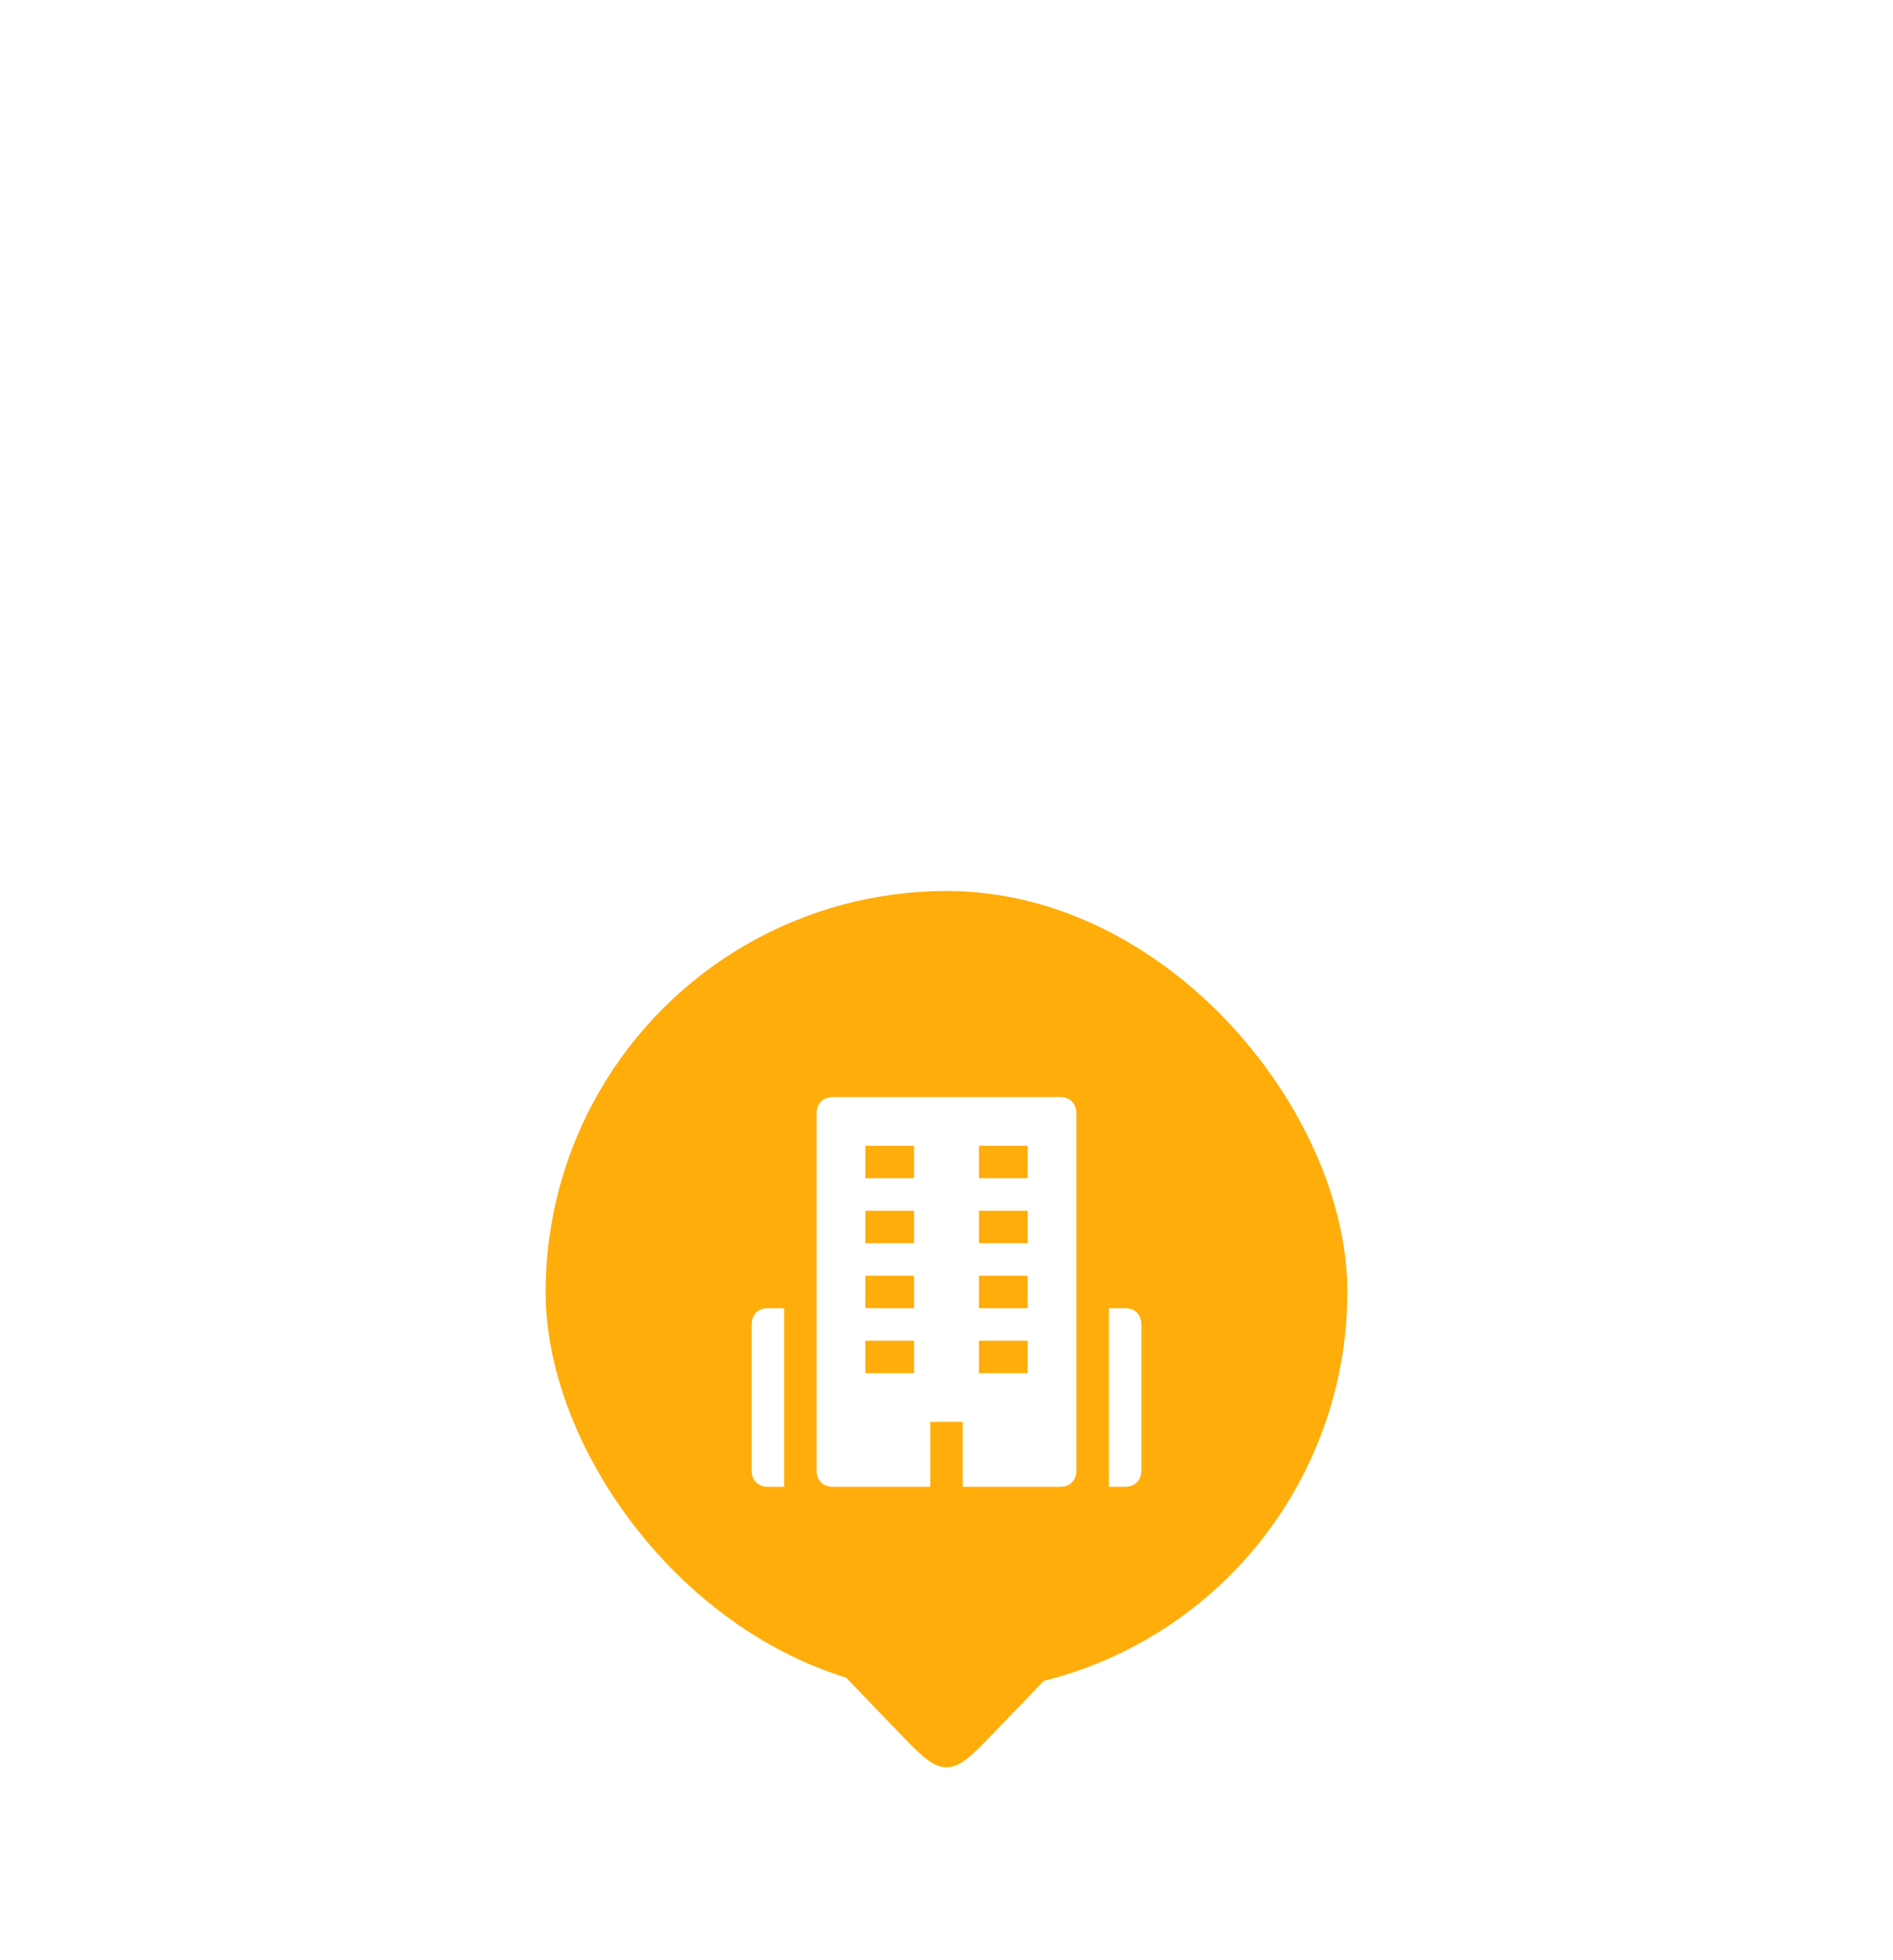 <svg width="85" height="88" viewBox="0 0 85 88" fill="none" xmlns="http://www.w3.org/2000/svg">
<g filter="url(#filter0_ddd_4267_39034)">
<g clip-path="url(#clip0_4267_39034)">
<circle cx="42.5" cy="40" r="18" fill="#FFAD0A"/>
<path d="M49.792 48.75V48.021V40.729H50.521C50.958 40.729 51.25 41.021 51.25 41.458V48.021C51.25 48.458 50.958 48.75 50.521 48.75H49.792ZM35.208 48.021V48.75H34.479C34.042 48.75 33.75 48.458 33.75 48.021V41.458C33.75 41.021 34.042 40.729 34.479 40.729H35.208V48.021ZM47.604 31.25C48.042 31.25 48.333 31.542 48.333 31.979V48.021C48.333 48.458 48.042 48.75 47.604 48.75H43.229V45.833H41.771V48.75H37.396C36.958 48.75 36.667 48.458 36.667 48.021V31.979C36.667 31.542 36.958 31.25 37.396 31.25H47.604ZM41.042 43.646V42.188H38.854V43.646H41.042ZM41.042 40.729V39.271H38.854V40.729H41.042ZM41.042 37.812V36.354H38.854V37.812H41.042ZM41.042 34.896V33.438H38.854V34.896H41.042ZM46.146 43.646V42.188H43.958V43.646H46.146ZM46.146 40.729V39.271H43.958V40.729H46.146ZM46.146 37.812V36.354H43.958V37.812H46.146ZM46.146 34.896V33.438H43.958V34.896H46.146Z" fill="white"/>
</g>
<path d="M44.662 59.754C43.646 60.809 43.138 61.337 42.5 61.337C41.862 61.337 41.354 60.809 40.338 59.754L38.728 58.08C36.64 55.91 35.596 54.825 35.985 53.913C36.373 53 37.879 53 40.89 53L44.11 53C47.121 53 48.627 53 49.015 53.913C49.404 54.825 48.36 55.91 46.272 58.08L44.662 59.754Z" fill="#FFAD0A"/>
</g>
<defs>
<filter id="filter0_ddd_4267_39034" x="0.5" y="0" width="84" height="88" filterUnits="userSpaceOnUse" color-interpolation-filters="sRGB">
<feFlood flood-opacity="0" result="BackgroundImageFix"/>
<feColorMatrix in="SourceAlpha" type="matrix" values="0 0 0 0 0 0 0 0 0 0 0 0 0 0 0 0 0 0 127 0" result="hardAlpha"/>
<feMorphology radius="4" operator="erode" in="SourceAlpha" result="effect1_dropShadow_4267_39034"/>
<feOffset dy="12"/>
<feGaussianBlur stdDeviation="8"/>
<feColorMatrix type="matrix" values="0 0 0 0 0 0 0 0 0 0 0 0 0 0 0 0 0 0 0.08 0"/>
<feBlend mode="normal" in2="BackgroundImageFix" result="effect1_dropShadow_4267_39034"/>
<feColorMatrix in="SourceAlpha" type="matrix" values="0 0 0 0 0 0 0 0 0 0 0 0 0 0 0 0 0 0 127 0" result="hardAlpha"/>
<feMorphology radius="2" operator="erode" in="SourceAlpha" result="effect2_dropShadow_4267_39034"/>
<feOffset dy="4"/>
<feGaussianBlur stdDeviation="8"/>
<feColorMatrix type="matrix" values="0 0 0 0 0 0 0 0 0 0 0 0 0 0 0 0 0 0 0.03 0"/>
<feBlend mode="normal" in2="effect1_dropShadow_4267_39034" result="effect2_dropShadow_4267_39034"/>
<feColorMatrix in="SourceAlpha" type="matrix" values="0 0 0 0 0 0 0 0 0 0 0 0 0 0 0 0 0 0 127 0" result="hardAlpha"/>
<feOffset dy="2"/>
<feGaussianBlur stdDeviation="12"/>
<feComposite in2="hardAlpha" operator="out"/>
<feColorMatrix type="matrix" values="0 0 0 0 0 0 0 0 0 0 0 0 0 0 0 0 0 0 0.8 0"/>
<feBlend mode="normal" in2="effect2_dropShadow_4267_39034" result="effect3_dropShadow_4267_39034"/>
<feBlend mode="normal" in="SourceGraphic" in2="effect3_dropShadow_4267_39034" result="shape"/>
</filter>
<clipPath id="clip0_4267_39034">
<rect x="24.5" y="22" width="36" height="36" rx="18" fill="white"/>
</clipPath>
</defs>
</svg>
